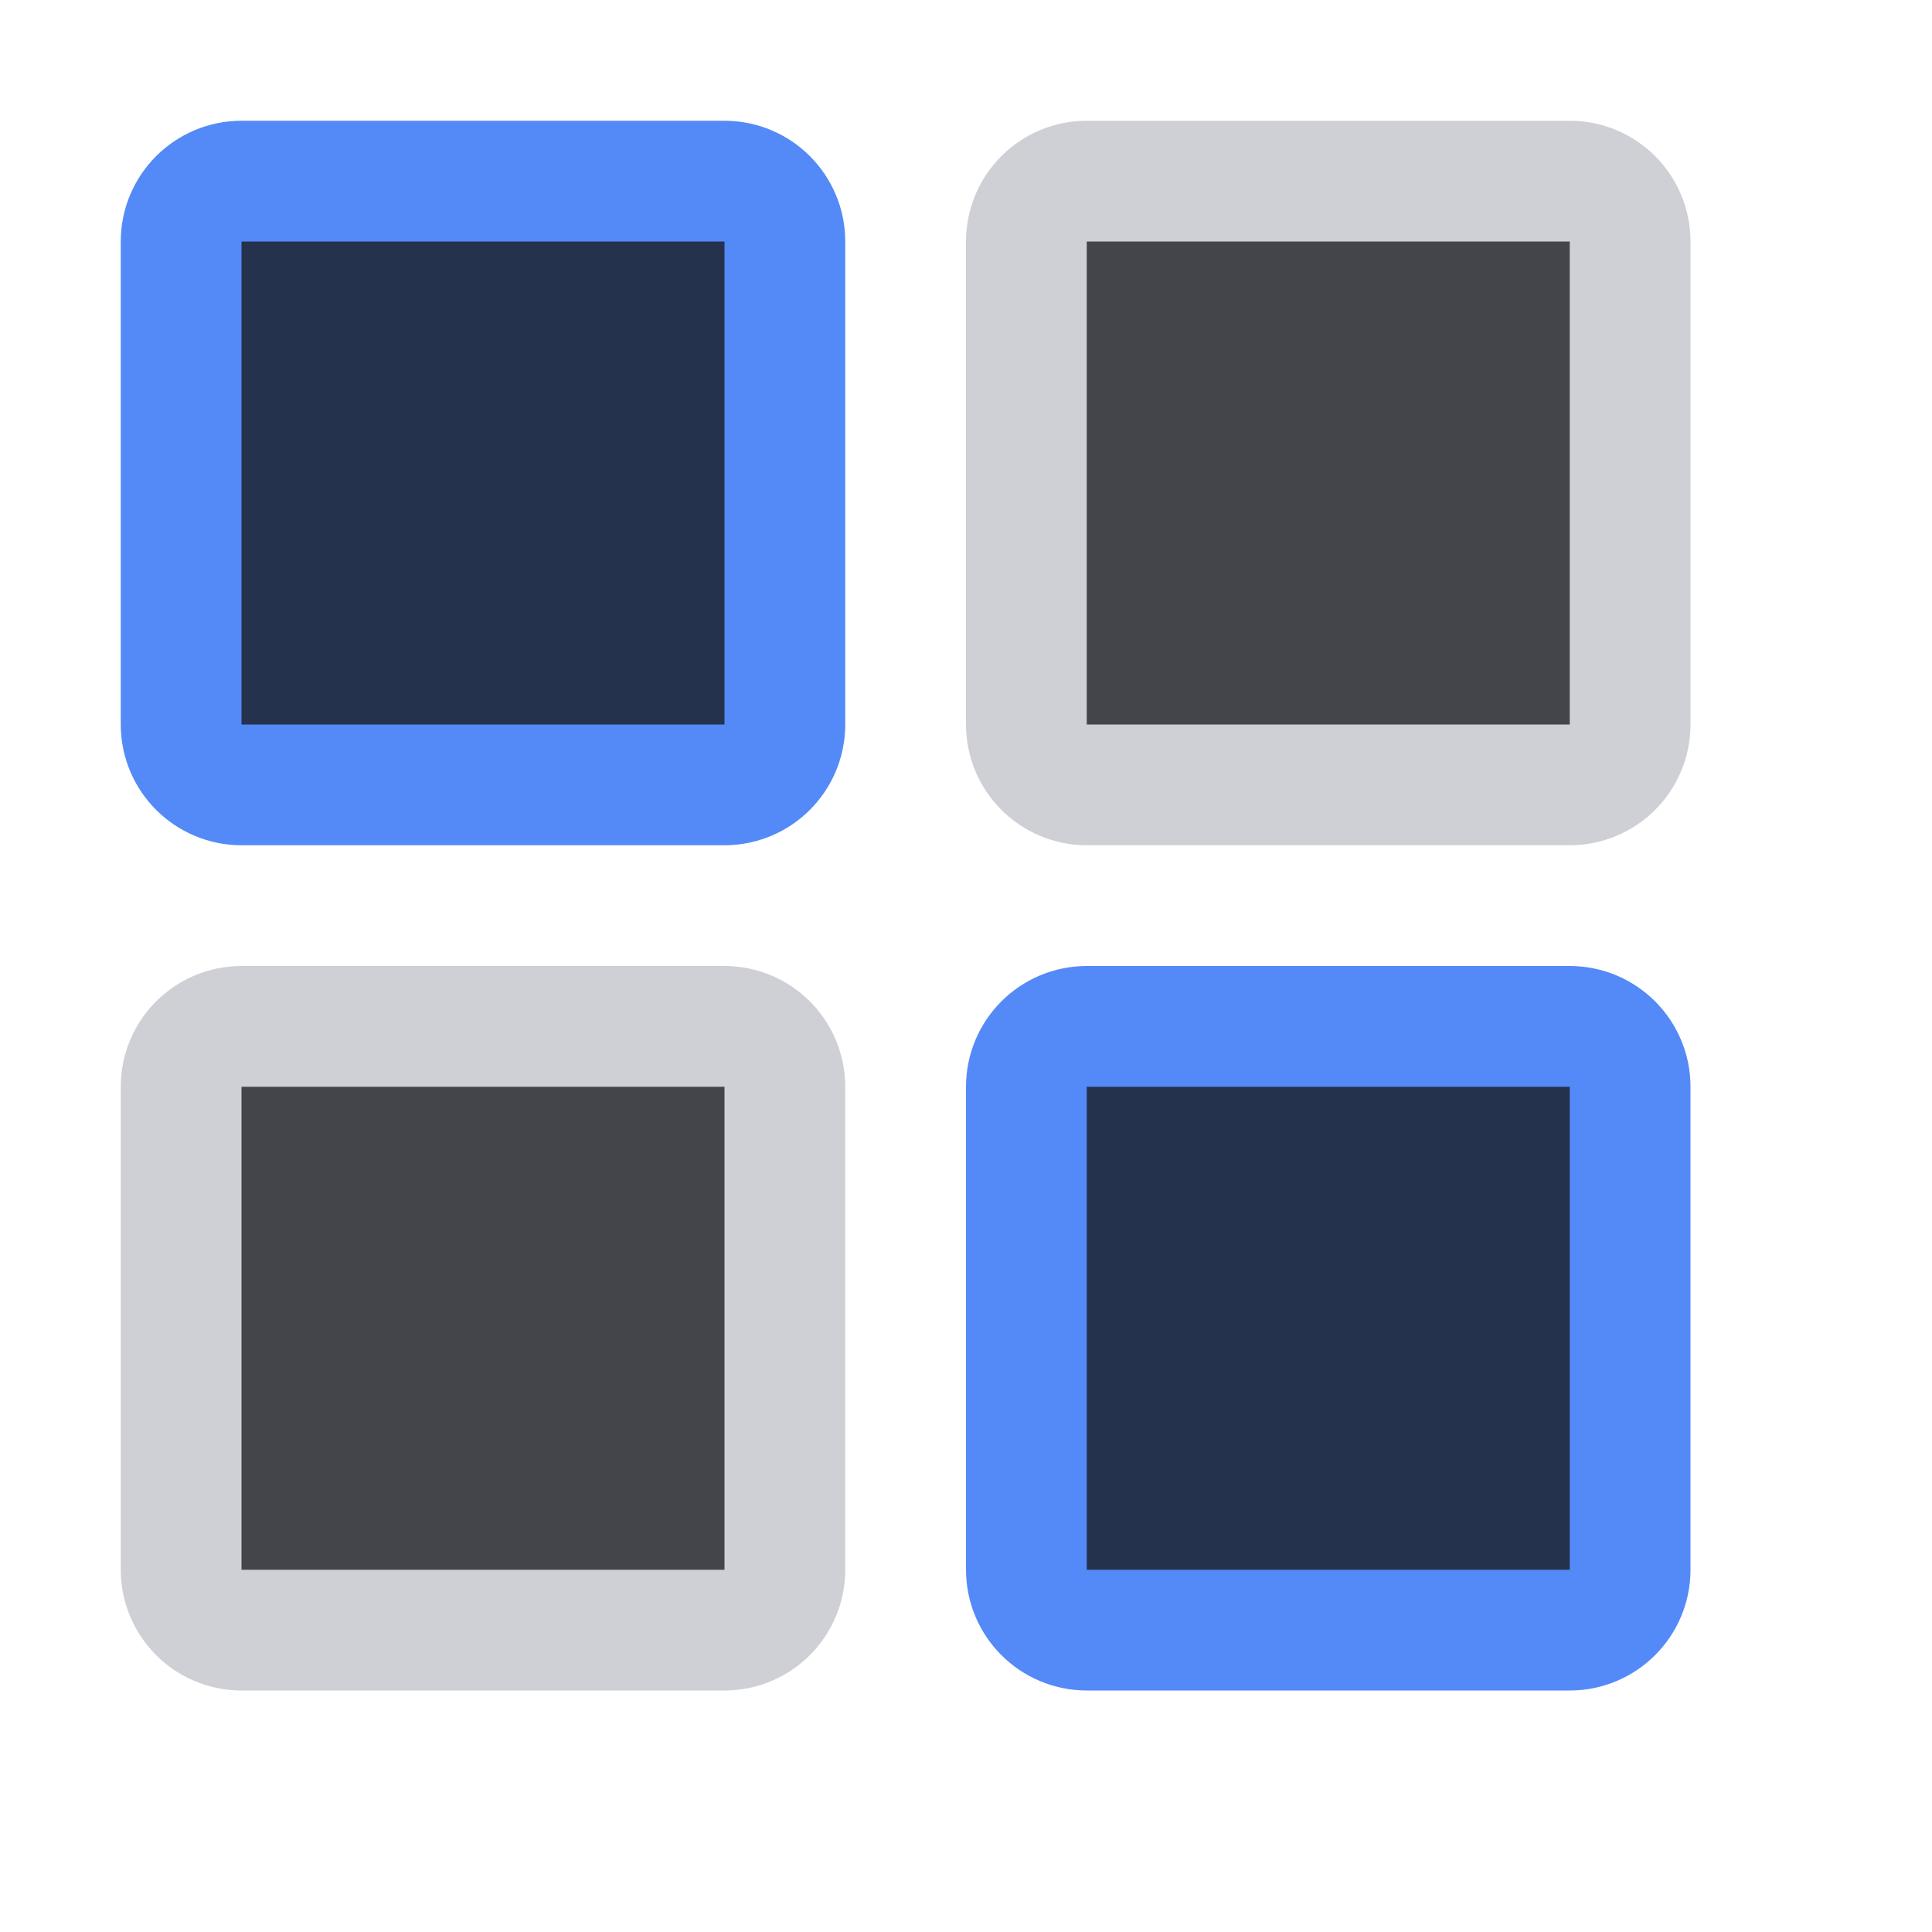 <svg width="16" height="16" viewBox="0 0 16 16" fill="none" xmlns="http://www.w3.org/2000/svg">
<path d="M1.5 2C1.5 1.724 1.724 1.5 2 1.5H6C6.276 1.5 6.5 1.724 6.5 2V6C6.5 6.276 6.276 6.5 6 6.5H2C1.724 6.5 1.5 6.276 1.5 6V2Z" fill="#25324D" stroke="#548AF7"/>
<path d="M1.5 9C1.5 8.724 1.724 8.5 2 8.5H6C6.276 8.5 6.5 8.724 6.5 9V13C6.5 13.276 6.276 13.5 6 13.5H2C1.724 13.5 1.5 13.276 1.5 13V9Z" fill="#43454A" stroke="#CED0D6"/>
<path d="M8.5 2C8.5 1.724 8.724 1.5 9 1.5H13C13.276 1.5 13.5 1.724 13.5 2V6C13.5 6.276 13.276 6.5 13 6.5H9C8.724 6.5 8.5 6.276 8.5 6V2Z" fill="#43454A" stroke="#CED0D6"/>
<path d="M8.5 9C8.5 8.724 8.724 8.5 9 8.5H13C13.276 8.5 13.5 8.724 13.5 9V13C13.5 13.276 13.276 13.5 13 13.5H9C8.724 13.5 8.5 13.276 8.5 13V9Z" fill="#25324D" stroke="#548AF7"/>
</svg>
